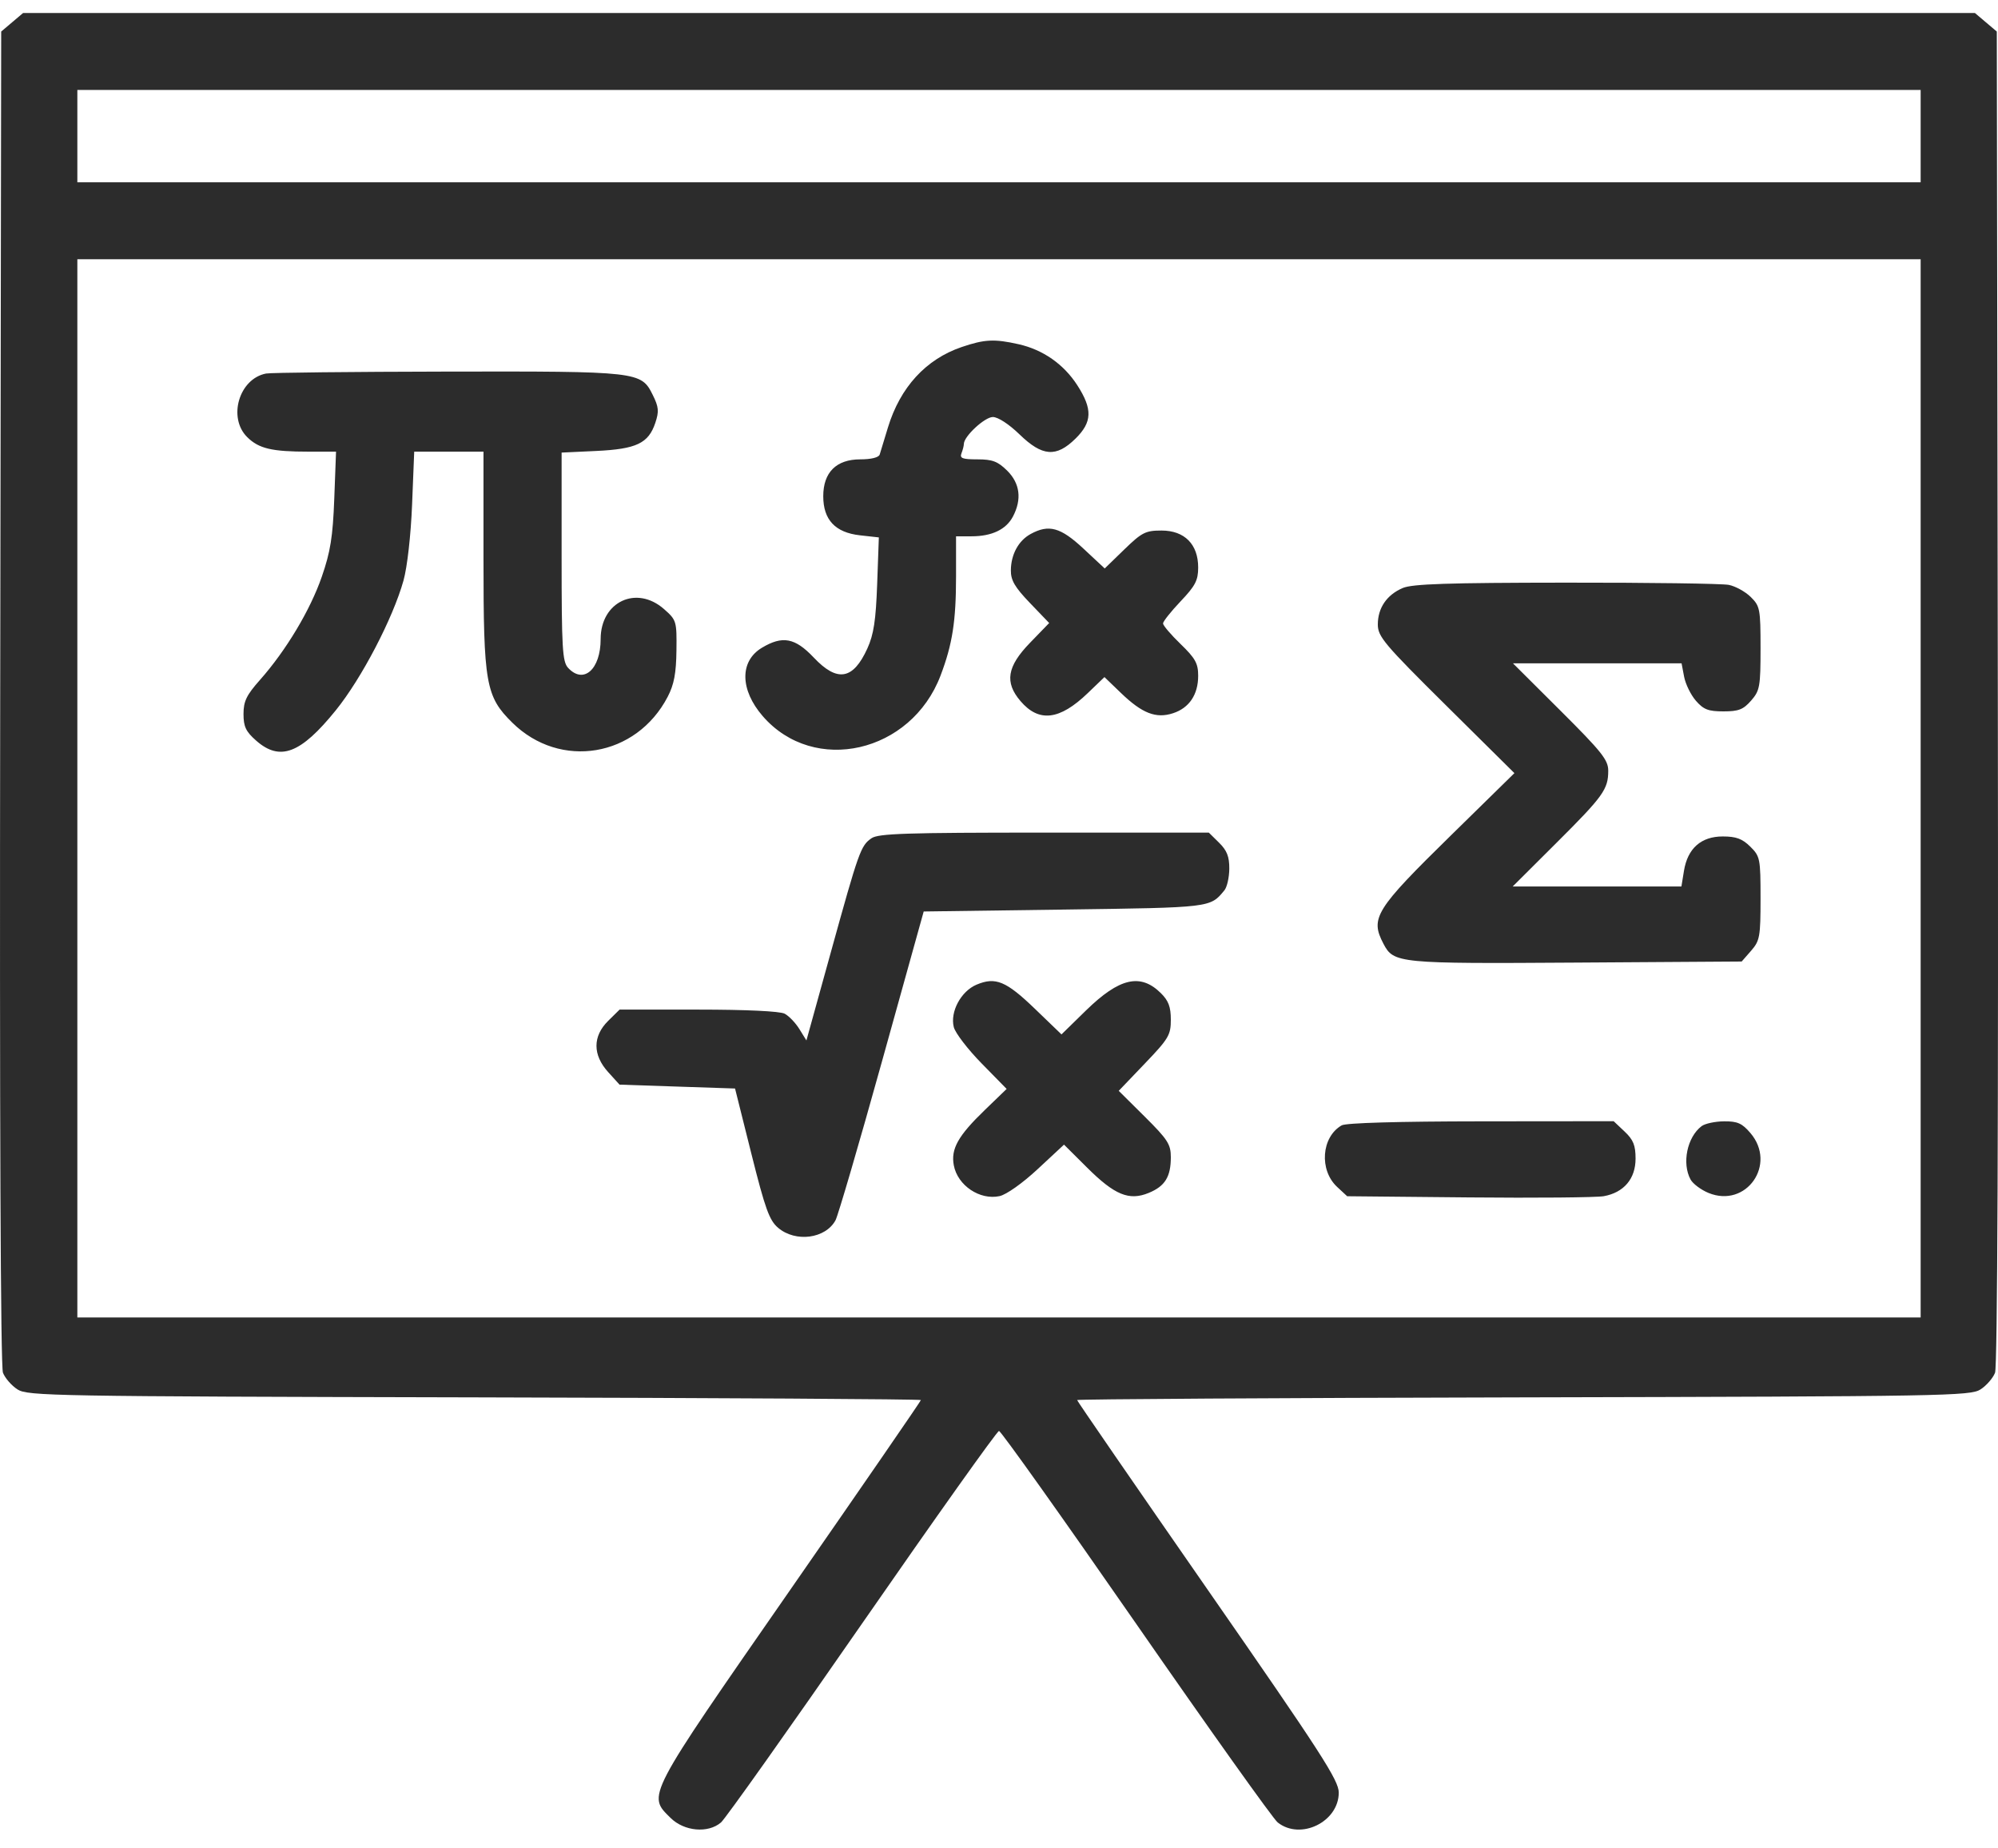 <svg width="80" height="74" viewBox="0 0 80 74" fill="none" xmlns="http://www.w3.org/2000/svg">
<path fill-rule="evenodd" clip-rule="evenodd" d="M0.487 0.891L0.048 1.263L0.008 27.914C-0.018 44.742 0.023 54.709 0.118 54.956C0.201 55.171 0.462 55.471 0.699 55.624C1.106 55.887 2.086 55.904 19.001 55.943C28.83 55.965 36.873 56.014 36.873 56.051C36.873 56.087 34.515 59.511 31.634 63.659C25.832 72.012 25.913 71.857 26.853 72.783C27.397 73.318 28.35 73.404 28.867 72.963C29.041 72.815 31.586 69.228 34.522 64.991C37.459 60.755 39.923 57.288 40 57.288C40.077 57.288 42.543 60.755 45.481 64.991C48.42 69.228 50.974 72.814 51.158 72.96C52.072 73.687 53.604 72.939 53.604 71.766C53.604 71.275 52.907 70.197 48.366 63.659C45.485 59.511 43.127 56.087 43.127 56.051C43.127 56.014 51.17 55.965 60.999 55.943C77.915 55.904 78.894 55.887 79.302 55.624C79.538 55.471 79.799 55.171 79.882 54.956C79.978 54.709 80.018 44.742 79.993 27.914L79.952 1.263L79.513 0.891L79.075 0.52H40H0.925L0.487 0.891ZM76.903 5.449V7.298H40H3.097V5.449V3.601H40H76.903V5.449ZM76.903 31.561V52.744H40H3.097V31.561V10.379H40H76.903V31.561ZM38.504 13.894C37.071 14.382 36.042 15.506 35.553 17.114C35.405 17.604 35.256 18.091 35.223 18.197C35.186 18.315 34.883 18.39 34.446 18.39C33.485 18.39 32.963 18.91 32.963 19.867C32.963 20.81 33.444 21.321 34.433 21.431L35.189 21.515L35.122 23.38C35.069 24.839 34.984 25.401 34.728 25.964C34.157 27.217 33.525 27.323 32.581 26.323C31.832 25.532 31.331 25.438 30.505 25.934C29.61 26.471 29.626 27.618 30.542 28.673C32.596 31.036 36.481 30.148 37.66 27.045C38.136 25.791 38.28 24.867 38.28 23.067V21.471H38.898C39.715 21.471 40.286 21.198 40.559 20.678C40.922 19.988 40.84 19.348 40.325 18.84C39.95 18.471 39.736 18.39 39.135 18.39C38.532 18.39 38.42 18.347 38.498 18.146C38.55 18.012 38.593 17.844 38.593 17.773C38.593 17.47 39.428 16.695 39.754 16.695C39.96 16.695 40.399 16.981 40.819 17.388C41.734 18.277 42.292 18.32 43.065 17.558C43.734 16.899 43.751 16.38 43.136 15.424C42.593 14.581 41.76 13.999 40.782 13.78C39.812 13.562 39.421 13.582 38.504 13.894ZM10.654 14.954C9.572 15.161 9.111 16.724 9.901 17.503C10.366 17.96 10.882 18.082 12.361 18.082H13.455L13.384 19.969C13.326 21.495 13.23 22.092 12.885 23.088C12.423 24.424 11.453 26.043 10.409 27.221C9.868 27.83 9.75 28.076 9.75 28.585C9.75 29.09 9.844 29.288 10.257 29.651C11.21 30.49 12.04 30.174 13.445 28.437C14.478 27.16 15.731 24.759 16.156 23.242C16.306 22.704 16.45 21.433 16.5 20.2L16.585 18.082H17.972H19.359V22.367C19.359 27.384 19.447 27.881 20.514 28.933C22.431 30.821 25.476 30.313 26.735 27.894C26.989 27.406 27.074 26.953 27.085 26.042C27.099 24.867 27.086 24.824 26.589 24.386C25.485 23.413 24.05 24.09 24.05 25.584C24.05 26.801 23.363 27.408 22.745 26.735C22.518 26.488 22.487 25.948 22.487 22.286V18.119L23.874 18.054C25.481 17.978 25.964 17.749 26.238 16.931C26.392 16.47 26.377 16.296 26.135 15.809C25.671 14.873 25.578 14.862 17.874 14.876C14.09 14.883 10.841 14.918 10.654 14.954ZM41.268 21.378C40.782 21.643 40.482 22.192 40.475 22.828C40.47 23.231 40.63 23.505 41.239 24.14L42.009 24.942L41.239 25.737C40.321 26.685 40.218 27.316 40.86 28.067C41.599 28.933 42.426 28.834 43.557 27.746L44.222 27.107L44.886 27.746C45.735 28.562 46.286 28.776 46.968 28.554C47.616 28.343 47.975 27.809 47.975 27.054C47.975 26.559 47.862 26.356 47.271 25.784C46.884 25.41 46.568 25.039 46.568 24.959C46.568 24.88 46.884 24.482 47.271 24.074C47.862 23.452 47.975 23.234 47.975 22.718C47.975 21.79 47.429 21.24 46.509 21.24C45.867 21.24 45.721 21.314 45.015 21.999L44.233 22.758L43.377 21.96C42.465 21.11 41.995 20.981 41.268 21.378ZM56.165 23.541C55.526 23.815 55.168 24.339 55.168 25C55.168 25.485 55.416 25.78 57.902 28.243L60.637 30.952L58.126 33.414C55.057 36.422 54.852 36.751 55.395 37.786C55.804 38.566 55.986 38.584 63.123 38.537L69.737 38.494L70.115 38.062C70.463 37.662 70.492 37.502 70.492 35.964C70.492 34.371 70.474 34.282 70.08 33.893C69.759 33.577 69.514 33.487 68.978 33.487C68.112 33.487 67.572 33.965 67.426 34.863L67.324 35.49H63.946H60.568L62.307 33.757C64.198 31.873 64.394 31.601 64.394 30.854C64.394 30.424 64.132 30.096 62.486 28.456L60.578 26.555H63.954H67.33L67.432 27.093C67.489 27.389 67.701 27.823 67.905 28.056C68.211 28.407 68.403 28.48 69.006 28.48C69.613 28.48 69.801 28.407 70.115 28.048C70.463 27.649 70.492 27.489 70.492 25.951C70.492 24.378 70.47 24.265 70.099 23.899C69.882 23.686 69.487 23.468 69.219 23.415C68.952 23.363 66.015 23.322 62.693 23.326C57.958 23.33 56.548 23.377 56.165 23.541ZM34.896 33.558C34.464 33.856 34.39 34.063 33.26 38.148L32.289 41.654L32.009 41.201C31.855 40.951 31.589 40.673 31.418 40.583C31.228 40.483 29.885 40.419 27.958 40.419H24.808L24.351 40.87C23.727 41.485 23.727 42.233 24.35 42.92L24.806 43.423L27.119 43.501L29.431 43.578L30.085 46.19C30.638 48.397 30.803 48.856 31.156 49.155C31.857 49.749 33.053 49.592 33.454 48.853C33.555 48.666 34.392 45.808 35.312 42.502L36.985 36.491L42.612 36.414C48.512 36.333 48.451 36.341 49.025 35.644C49.13 35.517 49.218 35.128 49.221 34.779C49.224 34.296 49.128 34.049 48.813 33.739L48.401 33.333H41.812C36.287 33.333 35.169 33.369 34.896 33.558ZM39.102 39.42C38.477 39.683 38.034 40.509 38.19 41.121C38.249 41.355 38.75 42.008 39.302 42.571L40.306 43.595L39.437 44.434C38.358 45.475 38.066 45.998 38.191 46.656C38.344 47.461 39.232 48.057 40.023 47.886C40.295 47.827 40.944 47.368 41.55 46.804L42.603 45.825L43.524 46.741C44.629 47.842 45.21 48.081 45.994 47.758C46.648 47.489 46.88 47.113 46.88 46.326C46.88 45.812 46.755 45.618 45.837 44.706L44.794 43.671L45.837 42.581C46.794 41.582 46.88 41.437 46.88 40.823C46.88 40.309 46.787 40.061 46.477 39.756C45.662 38.953 44.819 39.149 43.484 40.452L42.502 41.412L41.446 40.395C40.286 39.277 39.862 39.1 39.102 39.42ZM53.721 45.053C52.908 45.52 52.811 46.844 53.541 47.52L53.941 47.891L58.816 47.938C61.496 47.964 63.926 47.941 64.216 47.889C65.02 47.743 65.488 47.191 65.488 46.386C65.488 45.852 65.399 45.63 65.049 45.301L64.611 44.887L59.303 44.892C55.989 44.895 53.892 44.955 53.721 45.053ZM68.133 45.084C67.553 45.523 67.336 46.57 67.69 47.221C67.783 47.392 68.105 47.633 68.407 47.758C69.92 48.38 71.158 46.615 70.087 45.361C69.752 44.969 69.569 44.888 69.031 44.892C68.674 44.895 68.269 44.981 68.133 45.084Z" fill="#2C2C2C"/>
</svg>
